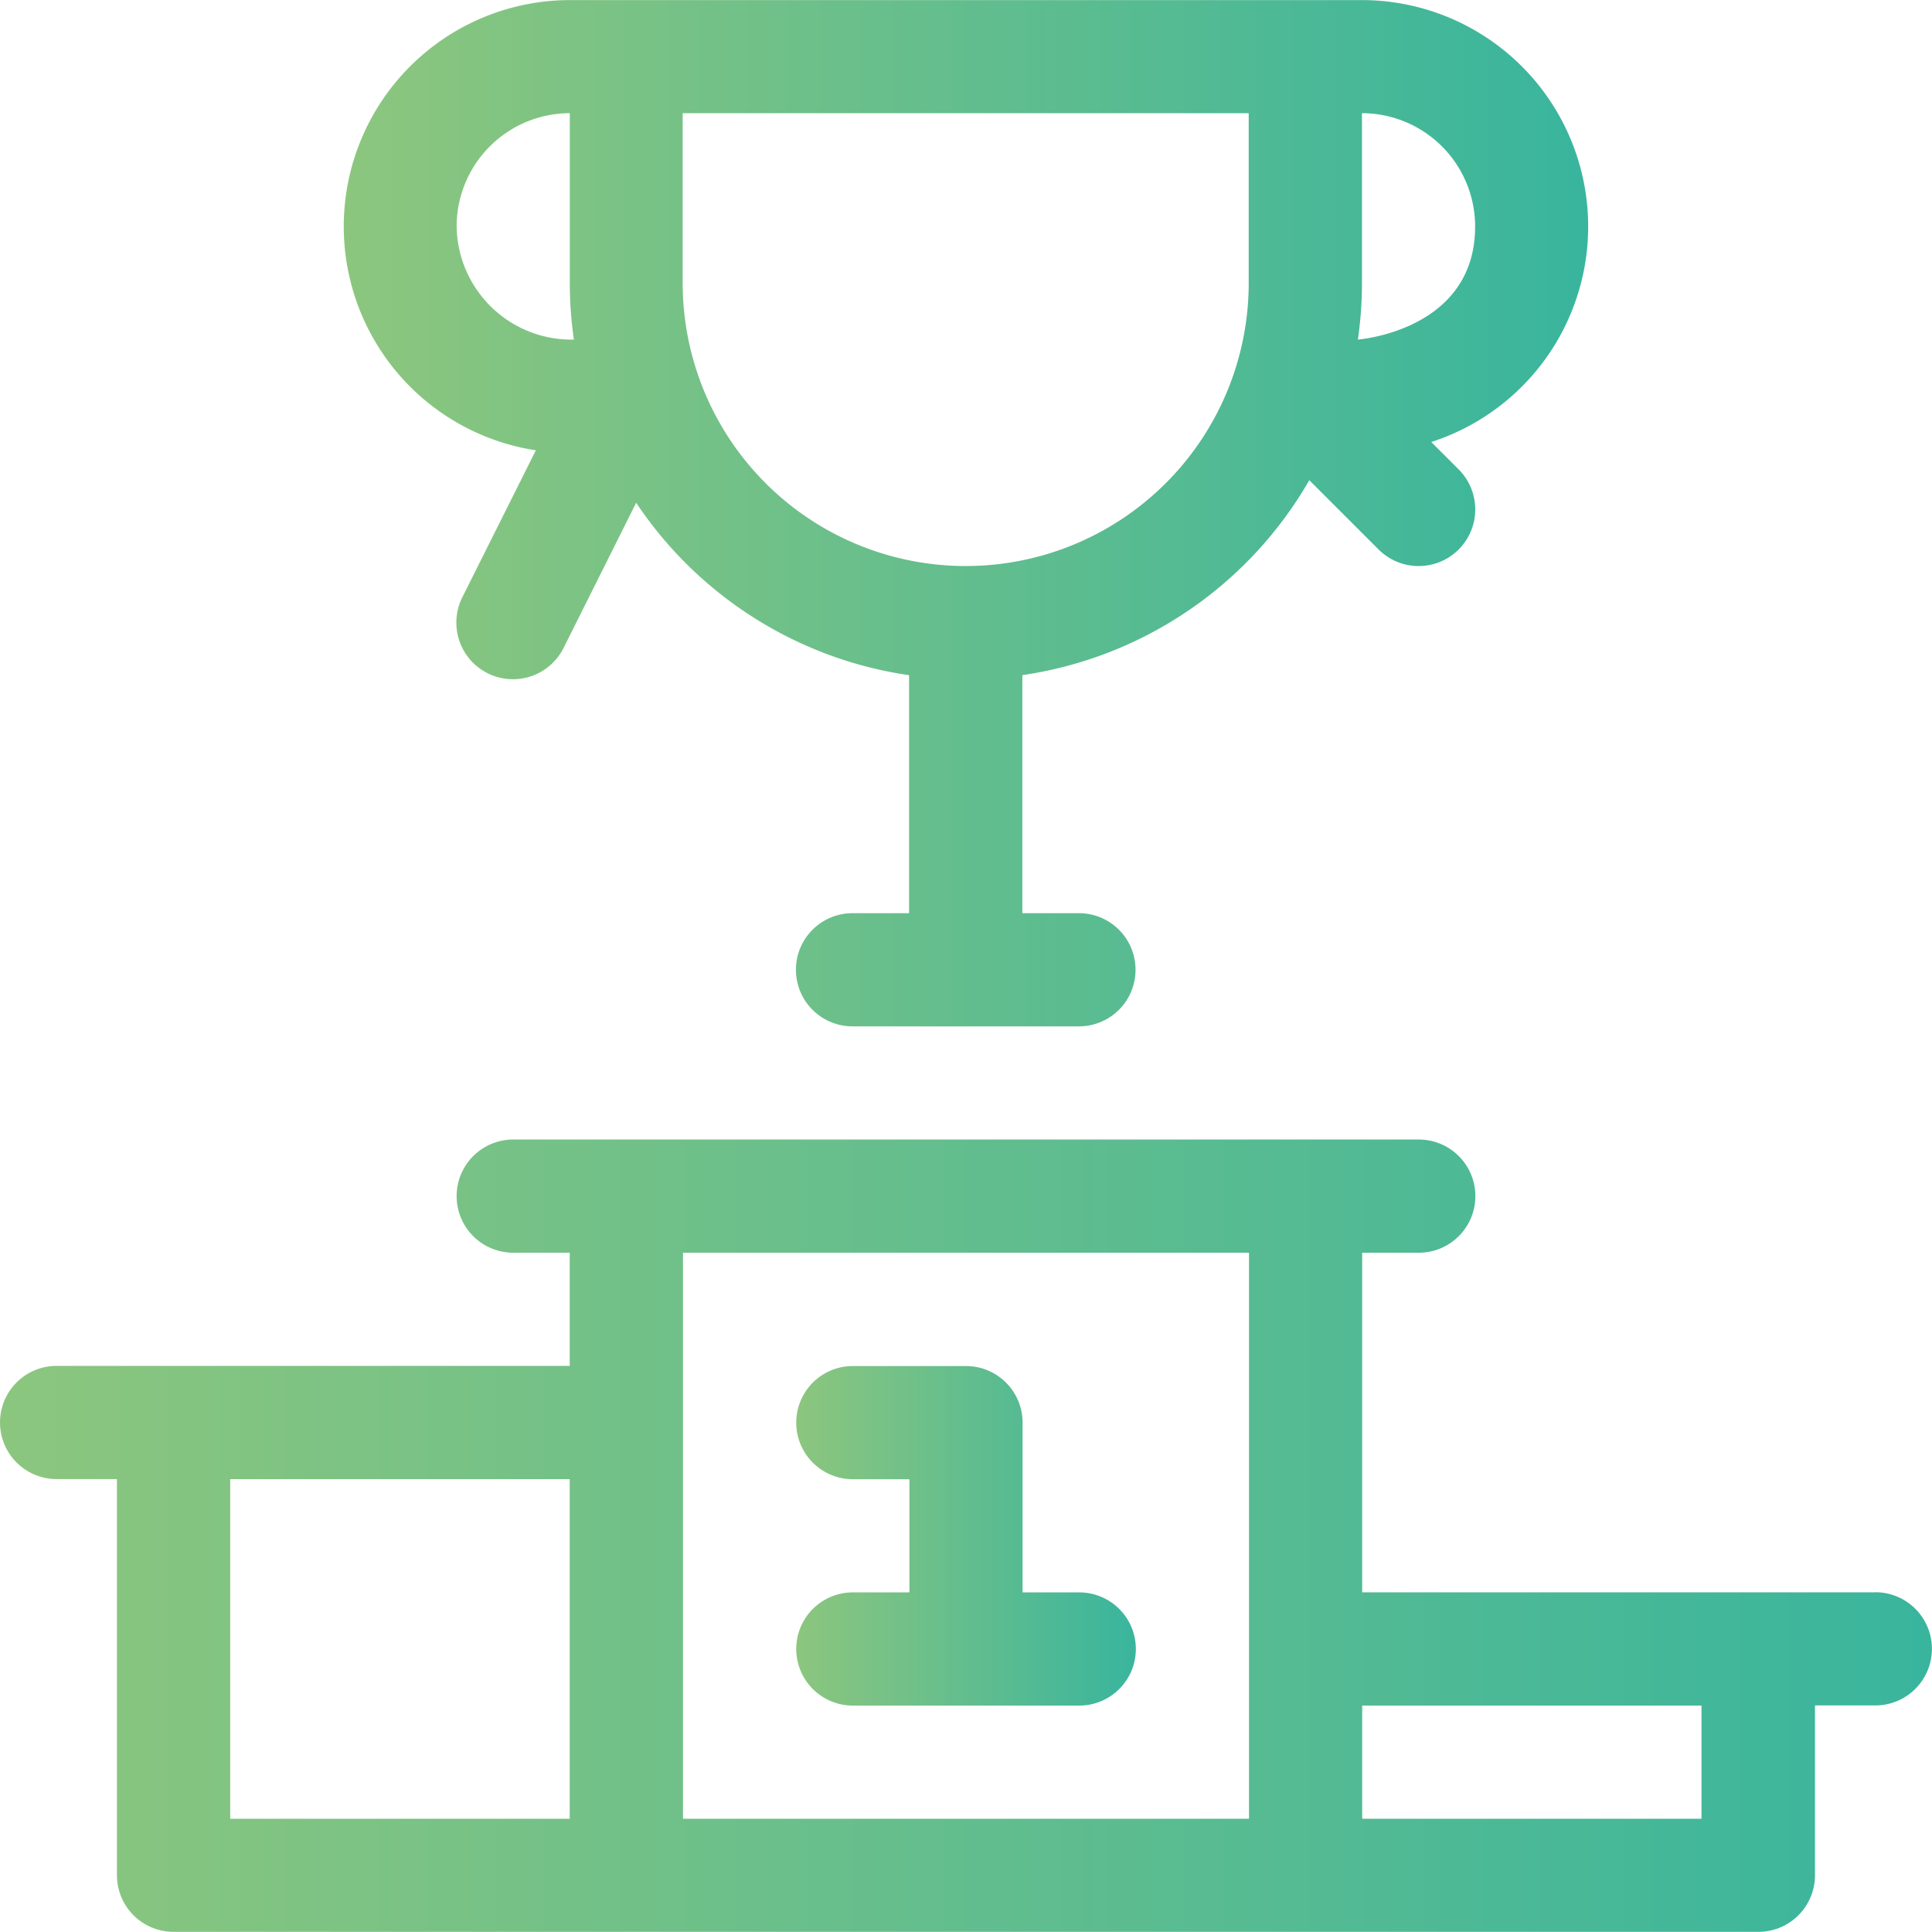 <svg id="cup" xmlns="http://www.w3.org/2000/svg" xmlns:xlink="http://www.w3.org/1999/xlink" width="25.094" height="25.094" viewBox="0 0 25.094 25.094">
  <defs>
    <linearGradient id="linear-gradient" y1="0.5" x2="1" y2="0.5" gradientUnits="objectBoundingBox">
      <stop offset="0" stop-color="#8cc67e"/>
      <stop offset="1" stop-color="#39b59d"/>
    </linearGradient>
  </defs>
  <path id="Path_5700" data-name="Path 5700" d="M214.676,364.941h-.735v-2.205a.735.735,0,0,0-.735-.735h-1.47a.735.735,0,1,0,0,1.47h.735v1.47h-.735a.735.735,0,0,0,0,1.47h2.941a.735.735,0,1,0,0-1.47Z" transform="translate(-200.659 -344.258)" fill="url(#linear-gradient)"/>
  <path id="Path_5701" data-name="Path 5701" d="M24.359,307.881H17.693V303.47h.735a.735.735,0,0,0,0-1.47H6.666a.735.735,0,0,0,0,1.47H7.4v1.47H.735a.735.735,0,1,0,0,1.47h.784v5.146a.735.735,0,0,0,.735.735H22.839a.735.735,0,0,0,.735-.735v-2.206h.784a.735.735,0,0,0,0-1.47ZM2.99,306.411H7.4v4.411H2.99Zm5.881-2.941h7.352v7.352H8.871ZM22.1,310.822H17.693v-1.47H22.1Z" transform="translate(0 -287.199)" fill="url(#linear-gradient)"/>
  <path id="Path_5702" data-name="Path 5702" d="M93.5,5.849l-.955,1.909a.735.735,0,1,0,1.315.658l.943-1.886a5.154,5.154,0,0,0,3.545,2.24v3.091h-.735a.735.735,0,0,0,0,1.47h2.941a.735.735,0,1,0,0-1.47h-.735V8.769a5.158,5.158,0,0,0,3.727-2.532l.9.9a.735.735,0,0,0,1.04-1.04l-.356-.356a2.941,2.941,0,0,0-.9-5.74H93.941A2.941,2.941,0,0,0,93.5,5.849Zm12.2-2.908c0,1.356-1.518,1.468-1.523,1.47a5.169,5.169,0,0,0,.053-.735V1.47A1.472,1.472,0,0,1,105.7,2.941Zm-2.941.735a3.676,3.676,0,0,1-7.352,0V1.47h7.352ZM93.941,1.47V3.676a5.167,5.167,0,0,0,.053.735,1.492,1.492,0,0,1-1.523-1.47A1.472,1.472,0,0,1,93.941,1.47Z" transform="translate(-86.54)" fill="url(#linear-gradient)"/>
</svg>
